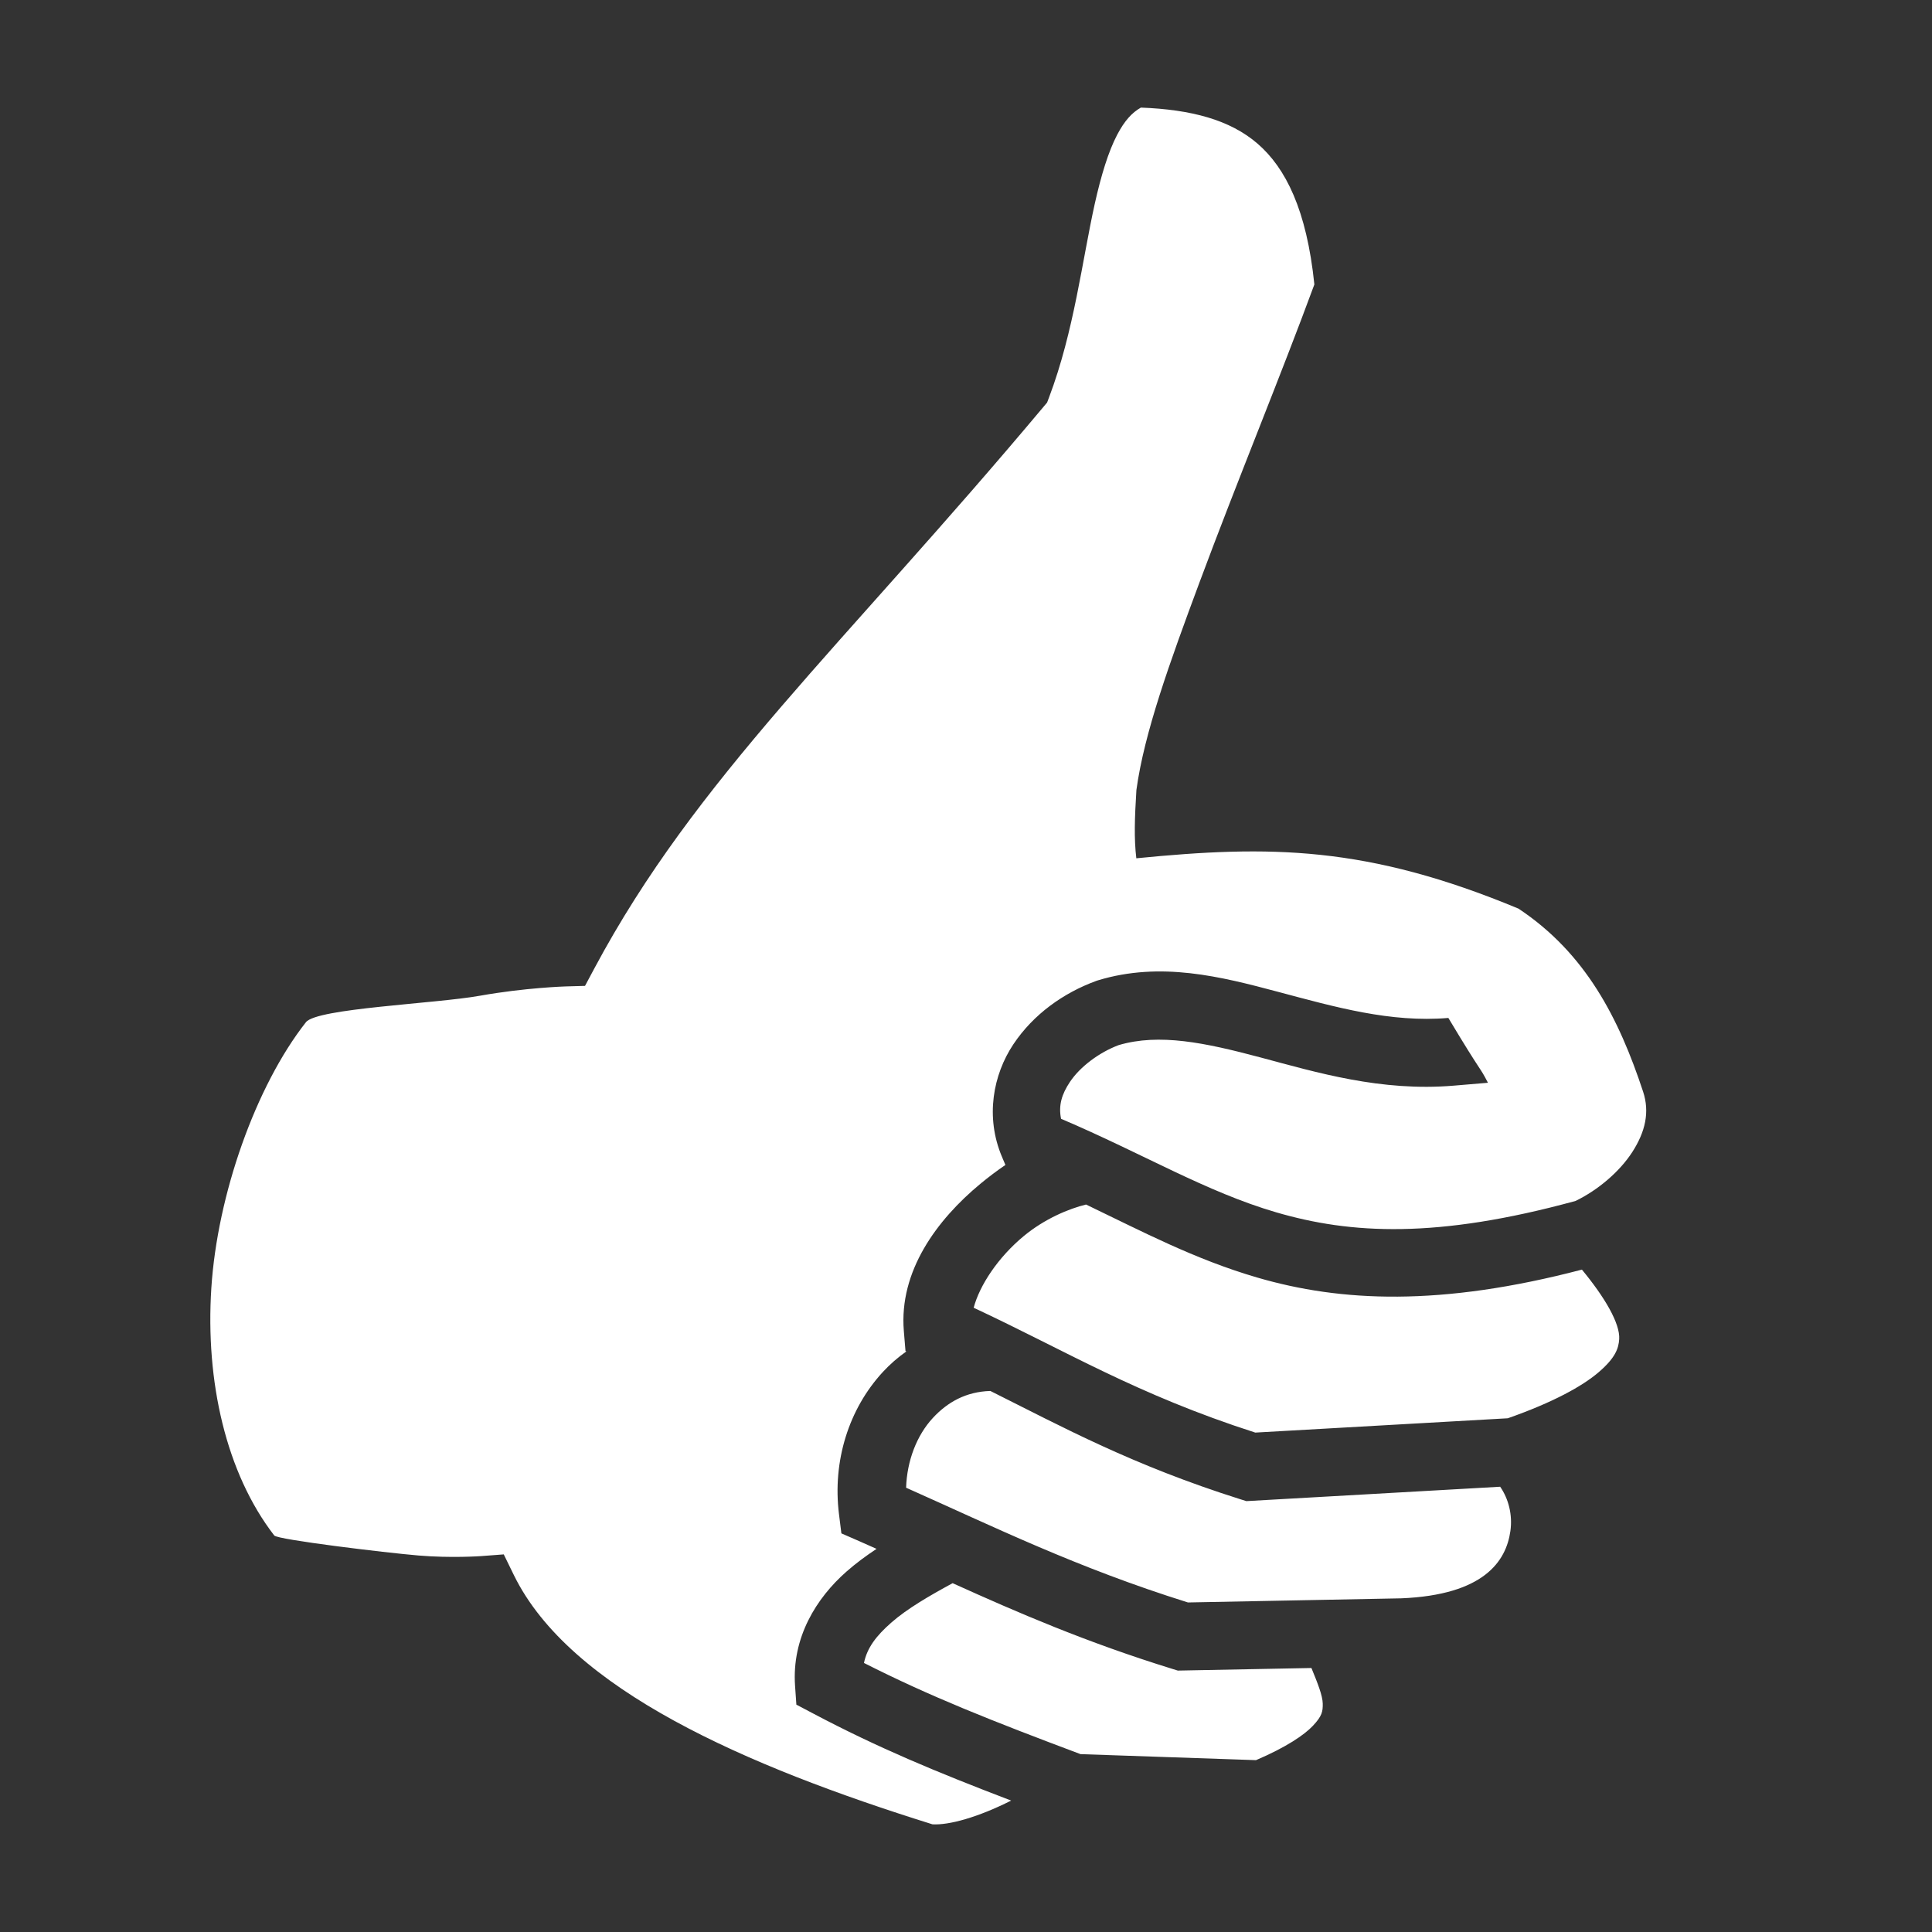 <svg width="200" height="200" viewBox="0 0 200 200" fill="none" xmlns="http://www.w3.org/2000/svg">
<rect x="0" y="0" width="200" height="200" fill="#333333" stroke="none"/>
<path d="M118.103 11.138C117.171 11.667 116.41 12.504 115.653 13.944C114.741 15.677 113.981 18.177 113.332 21.088C112.037 26.912 111.18 34.302 108.607 41.112L108.396 41.67L108.012 42.127C87.189 66.967 72.047 80.549 61.522 100.259L60.561 102.058L58.522 102.116C58.522 102.116 54.37 102.242 49.691 103.077C45.013 103.912 32.807 104.373 31.671 105.818C26.464 112.447 22.499 123.693 21.877 133.342C21.256 142.989 23.39 152.477 28.391 158.954C28.727 159.388 39.927 160.739 43.321 161.025C46.717 161.31 49.774 161.089 49.774 161.089L52.149 160.91L53.195 163.051C58.988 174.896 77.202 182.814 96.53 188.854C98.243 188.951 101.203 188.143 104.675 186.395C96.934 183.438 90.859 180.914 84.168 177.376L82.44 176.463L82.304 174.514C81.954 169.508 84.52 165.423 87.621 162.695C88.613 161.821 89.668 161.048 90.74 160.337C90.138 160.069 89.539 159.798 88.935 159.535L87.1 158.734L86.852 156.747C86.168 151.263 87.854 145.85 91.408 142.01C92.132 141.228 92.944 140.521 93.826 139.898L93.736 139.859L93.565 137.785C93.052 131.602 96.972 126.285 101.493 122.543C102.325 121.854 103.191 121.199 104.08 120.596L103.725 119.757C101.971 115.613 102.812 111.247 104.9 108.11C106.99 104.973 110.118 102.775 113.463 101.551L113.554 101.518L113.646 101.489C120.152 99.506 126.386 101.096 132.3 102.673C138.214 104.249 143.957 105.884 149.933 105.377C153.561 111.433 153.095 110.269 154.031 112.087L150.529 112.383C142.944 113.027 136.279 111.01 130.489 109.467C124.743 107.935 120.008 106.945 115.796 108.192C113.791 108.947 111.807 110.424 110.754 112.008C109.914 113.268 109.558 114.422 109.84 115.817C118.343 119.437 124.83 123.374 132.121 125.503C139.81 127.748 148.719 128.261 163.108 124.318C165.396 123.208 167.645 121.319 168.973 119.261C170.341 117.141 170.784 115.102 170.094 113.011C167.588 105.421 164.155 98.681 157.192 94.06C141.507 87.535 131.427 87.485 117.632 88.85C117.387 86.813 117.461 84.692 117.64 81.784C118.447 75.865 121.095 68.564 124.181 60.262C128.006 49.972 132.655 38.716 136.063 29.445C135.265 21.714 133.087 17.386 130.186 14.874C127.336 12.408 123.327 11.337 118.103 11.138ZM112.427 124.692C110.662 125.122 108.149 126.161 105.977 127.959C103.335 130.146 101.418 133.032 100.794 135.377C110.395 139.861 117.626 144.339 129.946 148.301L156.087 146.819C160.773 145.178 163.814 143.49 165.489 142.055C167.216 140.574 167.557 139.596 167.618 138.629C167.722 137.008 166.122 134.289 163.759 131.43C149.105 135.271 138.79 134.774 130.152 132.252C123.657 130.355 118.229 127.476 112.427 124.692ZM102.506 143.993C100.014 144.069 98.097 145.135 96.569 146.786C94.901 148.589 93.892 151.21 93.799 154.008C102.906 158.061 111.409 162.264 122.975 165.886L145.061 165.458C153.601 165.106 155.916 161.634 156.357 158.484C156.591 156.812 156.164 155.162 155.298 153.906L129.021 155.396L128.408 155.203C117.232 151.673 110.027 147.744 102.523 143.992H102.506L102.506 143.993ZM98.616 163.89C96.217 165.192 93.907 166.528 92.265 167.973C90.7 169.349 89.763 170.578 89.438 172.149C96.233 175.596 102.693 178.15 111.854 181.587L130.022 182.21C133.153 180.872 135.022 179.597 135.913 178.652C136.866 177.64 136.943 177.169 136.93 176.358C136.916 175.53 136.405 174.243 135.758 172.671L121.929 172.939L121.388 172.772C112.451 170.01 105.309 166.917 98.616 163.889L98.616 163.89Z" fill="white"/>
</svg>
